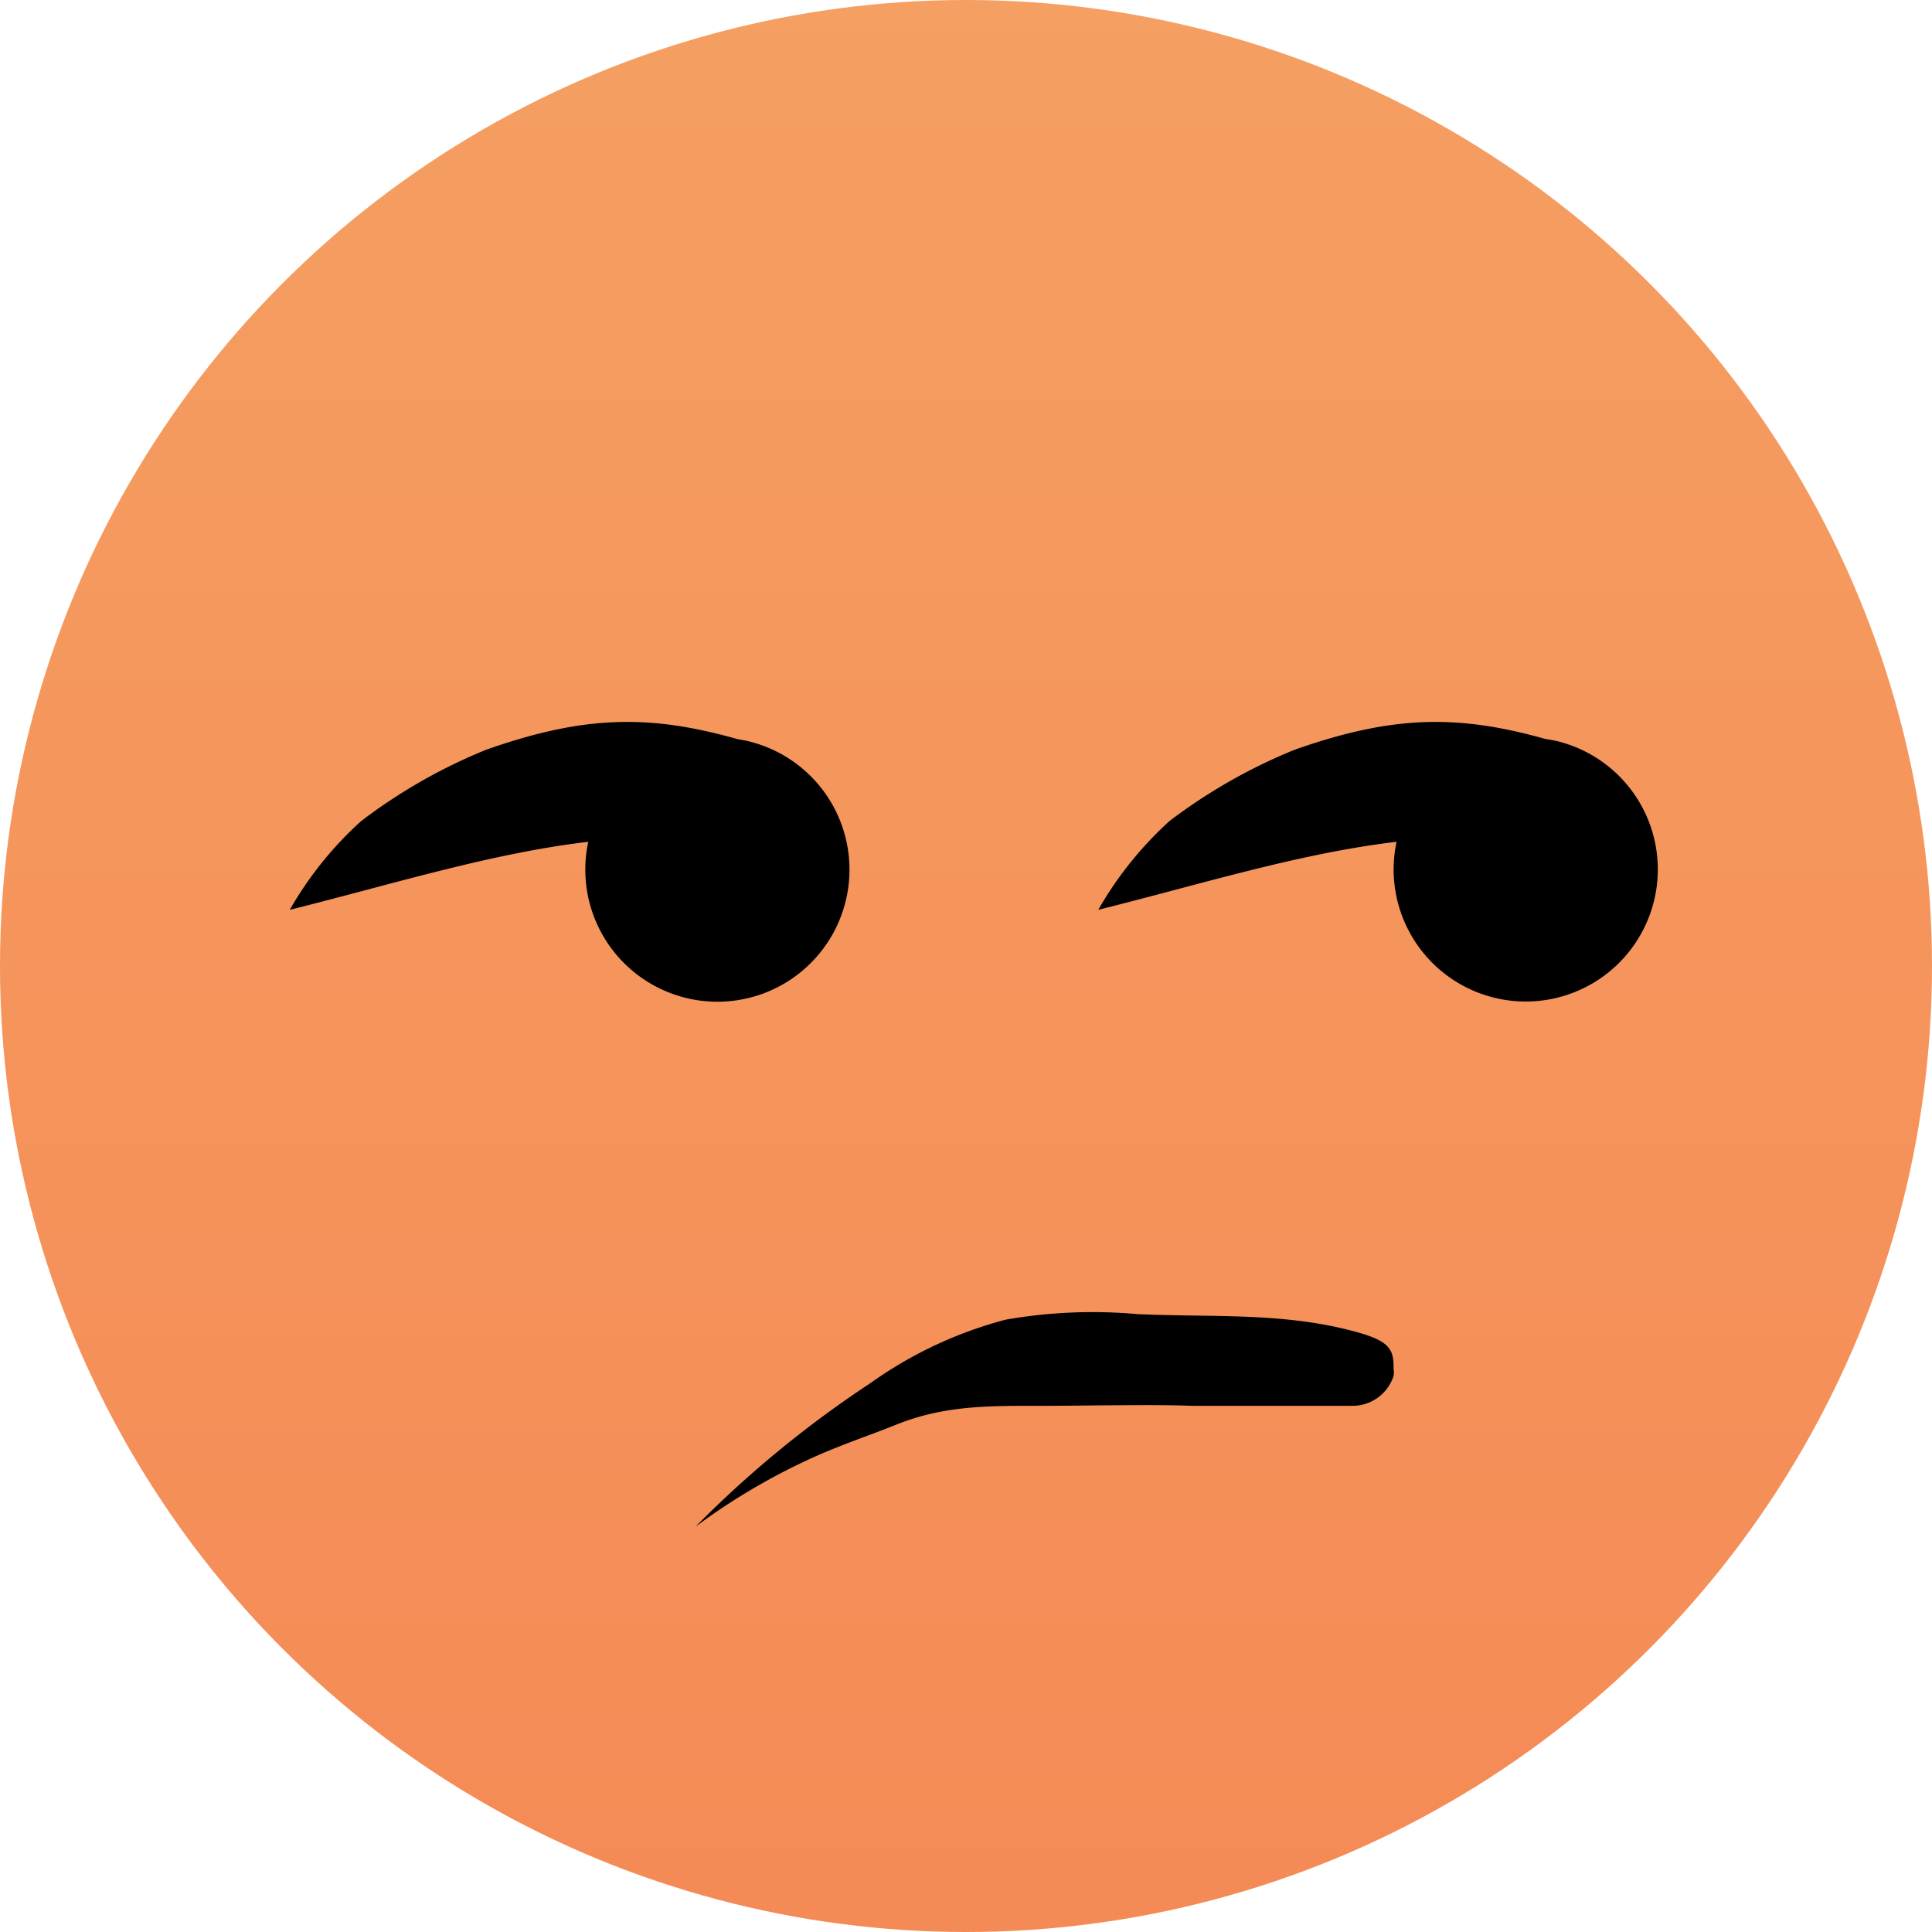 <svg id="uttråkad" xmlns="http://www.w3.org/2000/svg" xmlns:xlink="http://www.w3.org/1999/xlink" viewBox="0 0 98 98"><defs><style>.cls-1{fill:url(#linear-gradient);}</style><linearGradient id="linear-gradient" x1="819.89" y1="817.81" x2="819.89" y2="815.89" gradientTransform="matrix(98, 0, 0, -98, -80300.02, 80145.1)" gradientUnits="userSpaceOnUse"><stop offset="0" stop-color="#f59f62"/><stop offset="1" stop-color="#f4774a"/></linearGradient></defs><g id="uttråkad-2" data-name="uttråkad"><circle id="face" class="cls-1" cx="49" cy="49" r="49"/><path id="Path_791" data-name="Path 791" d="M934.76,470.43c-4.48-1.27-7.8-1.2-12.74.54a27.56,27.56,0,0,0-6.33,3.61,18.18,18.18,0,0,0-3.63,4.51c5.22-1.3,10.21-2.87,15.14-3.45a6.7,6.7,0,1,0,7.95-5.14l-.39-.07Z" transform="translate(-897.36 -432.94)"/><path id="Path_792" data-name="Path 792" d="M975.77,470.43c-4.49-1.27-7.8-1.2-12.74.54a27.84,27.84,0,0,0-6.34,3.61,18.37,18.37,0,0,0-3.62,4.51c5.22-1.3,10.21-2.87,15.13-3.45a6.7,6.7,0,1,0,8-5.14l-.39-.07Z" transform="translate(-897.36 -432.94)"/><path id="Path_793" data-name="Path 793" d="M968.05,502.39a1,1,0,0,1,0,.34,2.19,2.19,0,0,1-2.13,1.52h-8.11c-1.85-.08-5.62,0-7.47,0-2.67,0-5-.05-7.48.94-1.57.63-3.12,1.13-4.67,1.87a32.47,32.47,0,0,0-5.55,3.32,54.82,54.82,0,0,1,8.87-7.28,21,21,0,0,1,6.86-3.22,25.56,25.56,0,0,1,6.71-.28c3.81.17,7.47-.11,11.14.92C967.94,501,968.05,501.45,968.05,502.39Z" transform="translate(-897.36 -432.94)"/></g></svg>